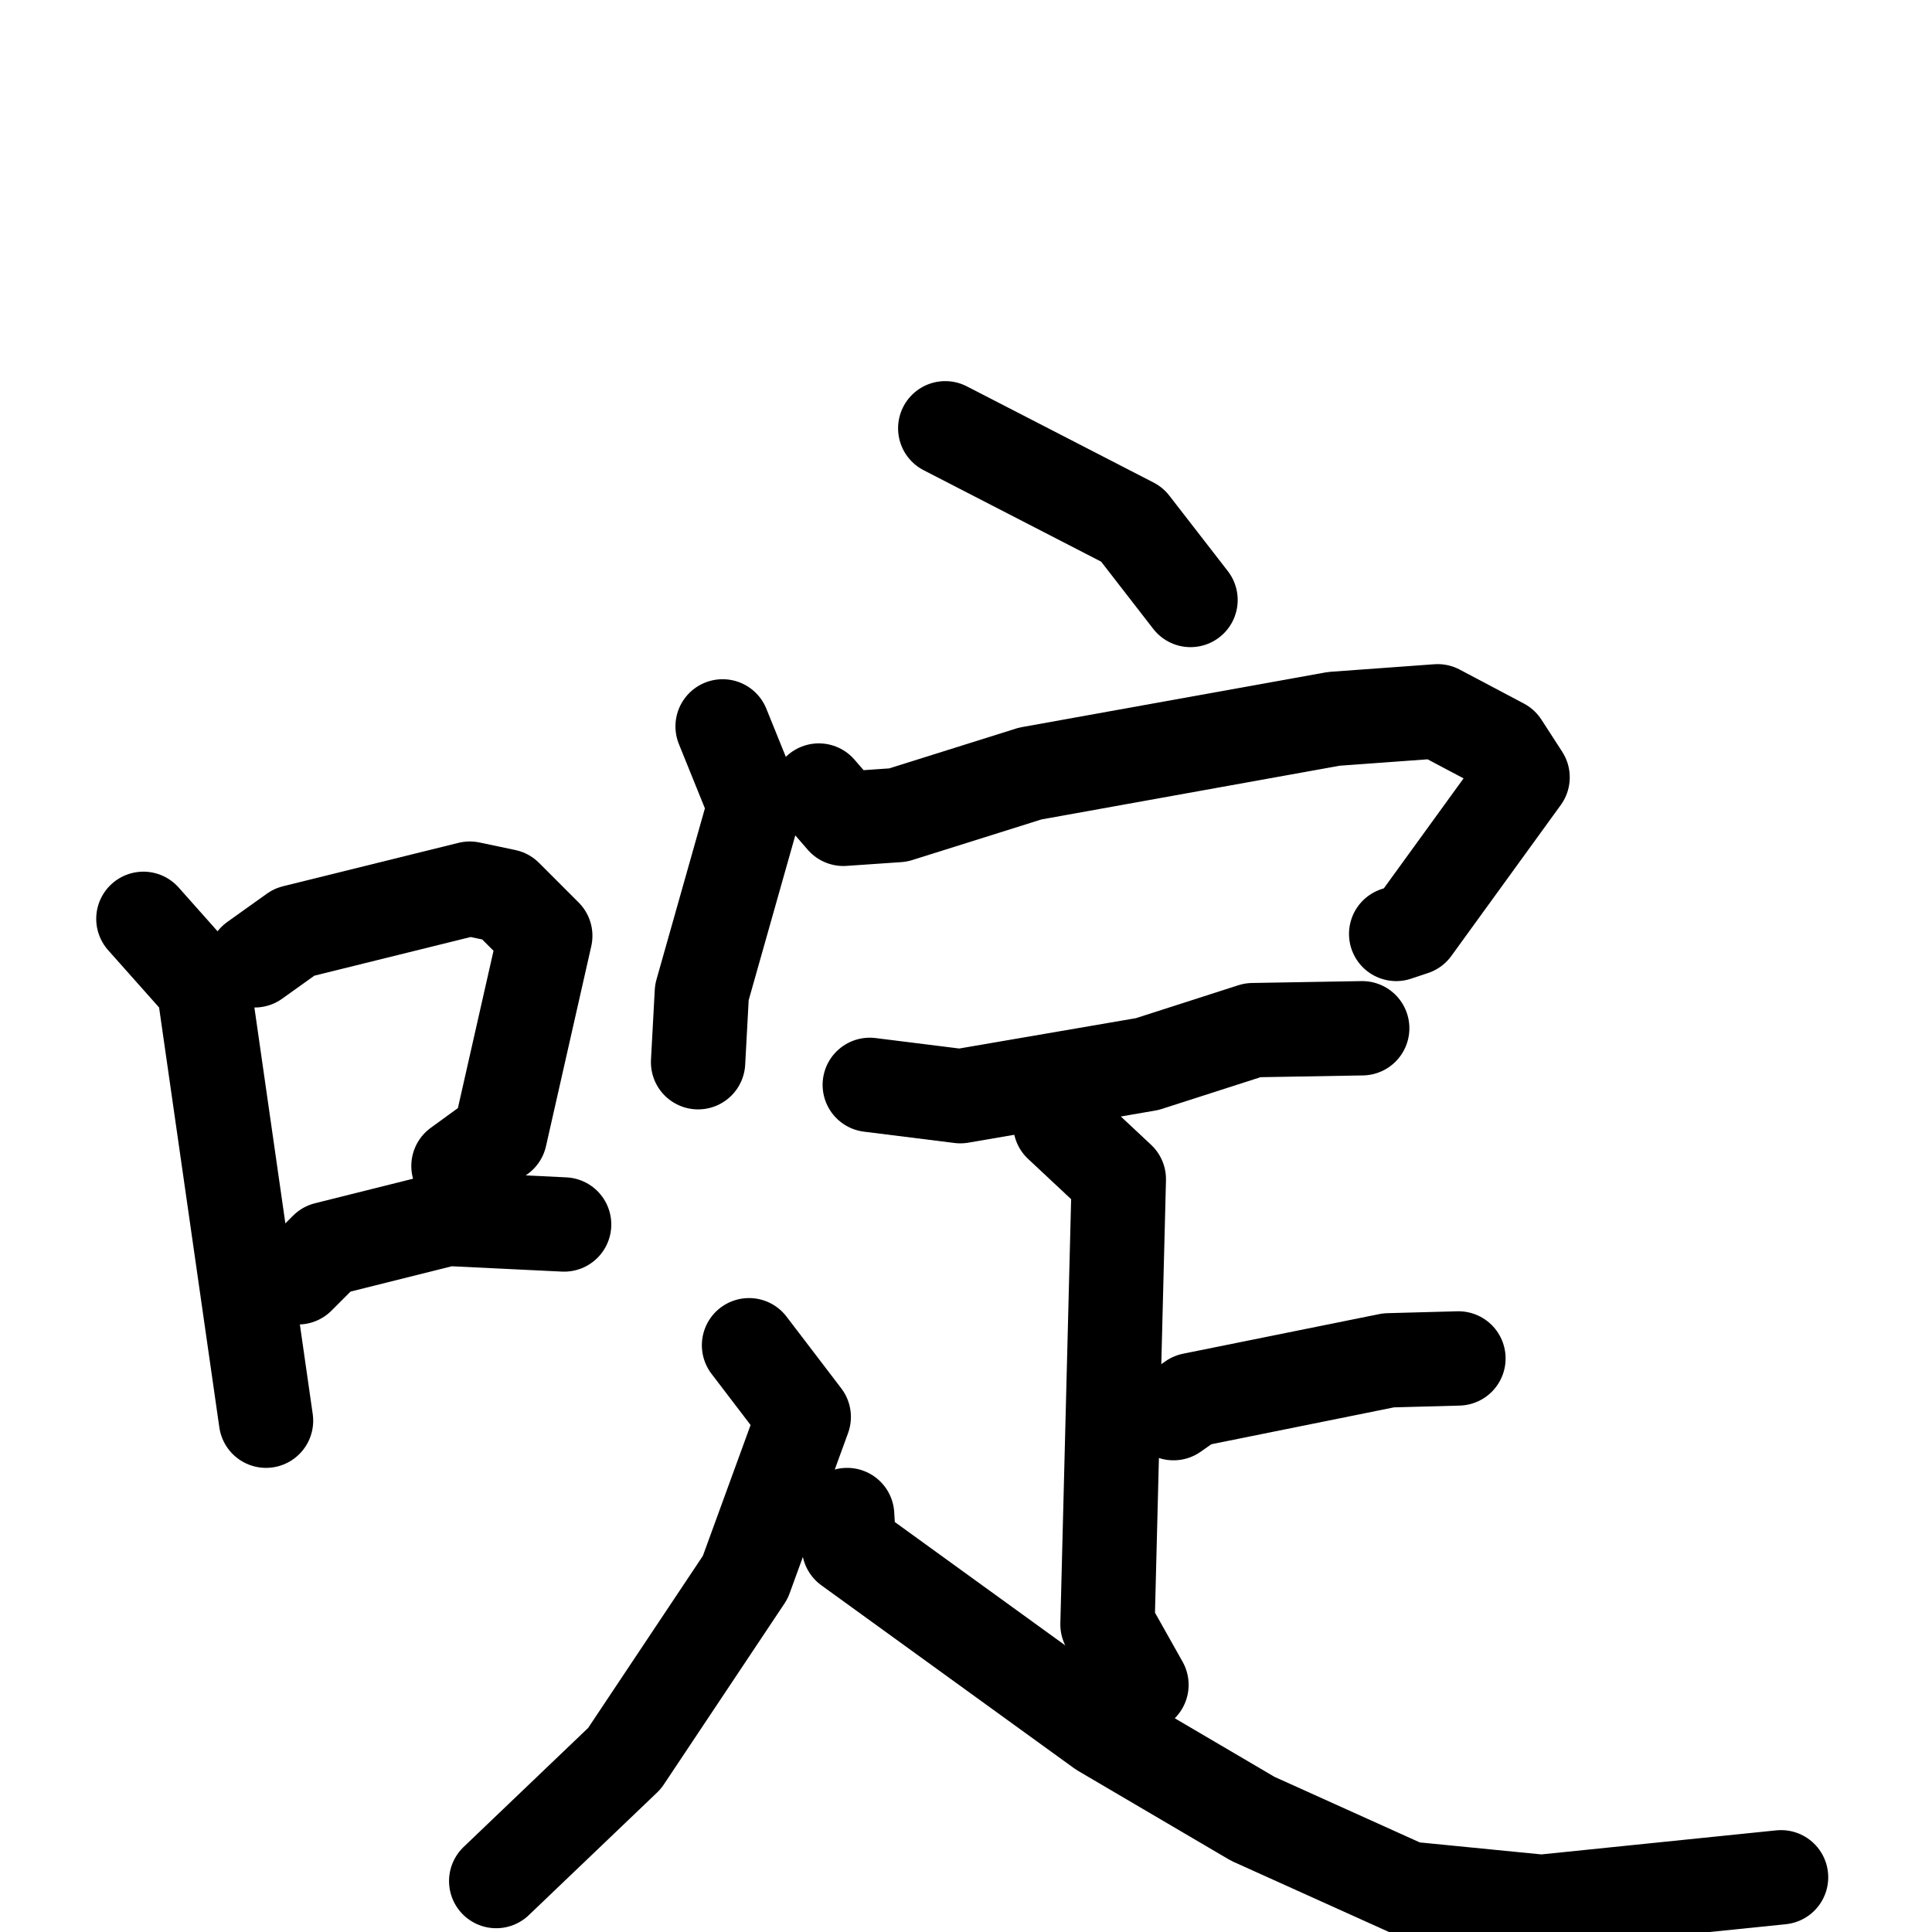 <svg xmlns="http://www.w3.org/2000/svg" viewBox="0 0 1024 1024">
  <g style="fill:none;stroke:#000000;stroke-width:50;stroke-linecap:round;stroke-linejoin:round;" transform="scale(1, 1) translate(0, 0)">
    <path d="M 76.0,487.0 L 108.0,523.0 L 141.0,753.0"/>
    <path d="M 135.0,509.0 L 156.0,494.0 L 249.0,471.0 L 268.0,475.0 L 289.0,496.0 L 265.0,602.0 L 243.0,618.0"/>
    <path d="M 158.0,677.0 L 173.0,662.0 L 237.0,646.0 L 299.0,649.0"/>
    <path d="M 501.0,227.0 L 600.0,278.0 L 631.0,318.0"/>
    <path d="M 383.0,385.0 L 400.0,427.0 L 372.0,526.0 L 370.0,563.0"/>
    <path d="M 434.0,419.0 L 447.0,434.0 L 476.0,432.0 L 546.0,410.0 L 707.0,381.0 L 762.0,377.0 L 796.0,395.0 L 807.0,412.0 L 749.0,492.0 L 740.0,495.0"/>
    <path d="M 461.0,575.0 L 509.0,581.0 L 608.0,564.0 L 664.0,546.0 L 722.0,545.0"/>
    <path d="M 562.0,596.0 L 593.0,625.0 L 587.0,861.0 L 605.0,893.0"/>
    <path d="M 622.0,749.0 L 632.0,742.0 L 736.0,721.0 L 773.0,720.0"/>
    <path d="M 397.0,713.0 L 426.0,751.0 L 395.0,836.0 L 331.0,932.0 L 263.0,997.0"/>
    <path d="M 449.0,803.0 L 450.0,820.0 L 584.0,917.0 L 664.0,964.0 L 746.0,1001.0 L 817.0,1008.0 L 944.0,995.0"/>
  </g>
</svg>
